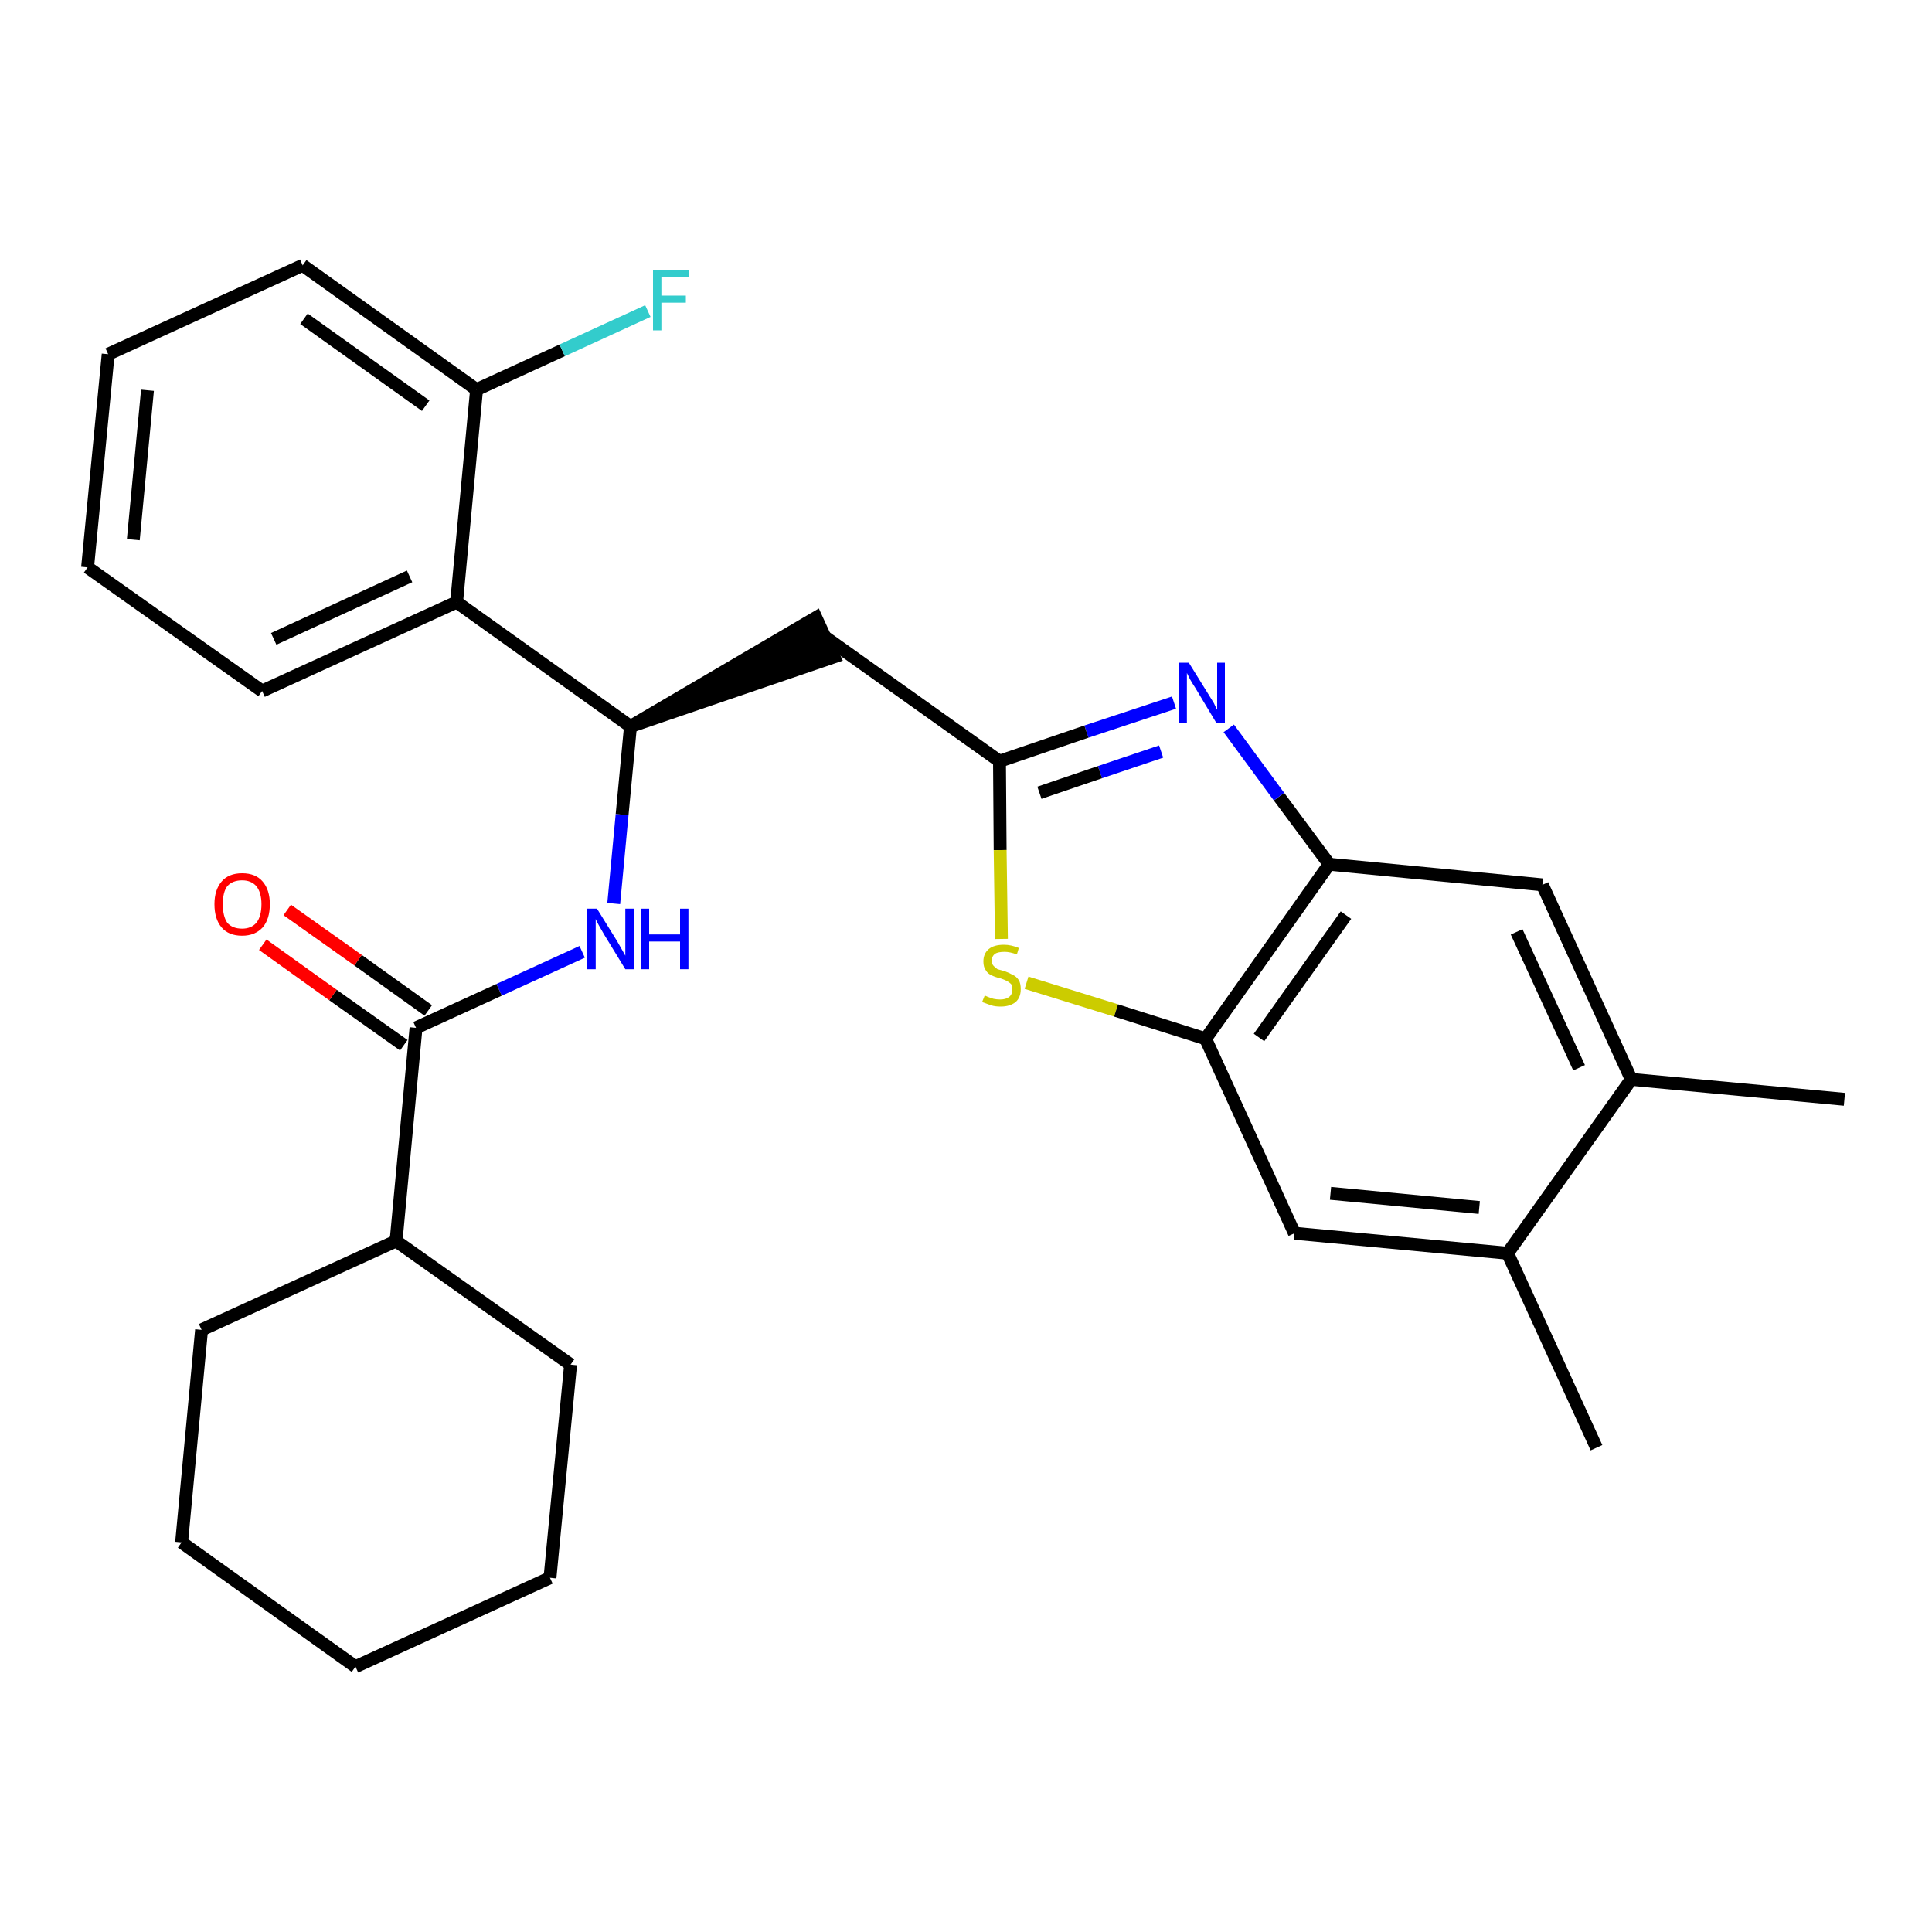 <?xml version='1.0' encoding='iso-8859-1'?>
<svg version='1.1' baseProfile='full'
              xmlns='http://www.w3.org/2000/svg'
                      xmlns:rdkit='http://www.rdkit.org/xml'
                      xmlns:xlink='http://www.w3.org/1999/xlink'
                  xml:space='preserve'
width='300px' height='300px' viewBox='0 0 300 300'>
<!-- END OF HEADER -->
<path class='bond-0 atom-0 atom-1' d='M 286.4,170.7 L 253.3,167.6' style='fill:none;fill-rule:evenodd;stroke:#000000;stroke-width:2.0px;stroke-linecap:butt;stroke-linejoin:miter;stroke-opacity:1' />
<path class='bond-1 atom-1 atom-2' d='M 253.3,167.6 L 239.5,137.4' style='fill:none;fill-rule:evenodd;stroke:#000000;stroke-width:2.0px;stroke-linecap:butt;stroke-linejoin:miter;stroke-opacity:1' />
<path class='bond-1 atom-1 atom-2' d='M 245.2,165.8 L 235.5,144.7' style='fill:none;fill-rule:evenodd;stroke:#000000;stroke-width:2.0px;stroke-linecap:butt;stroke-linejoin:miter;stroke-opacity:1' />
<path class='bond-28 atom-27 atom-1' d='M 234.1,194.6 L 253.3,167.6' style='fill:none;fill-rule:evenodd;stroke:#000000;stroke-width:2.0px;stroke-linecap:butt;stroke-linejoin:miter;stroke-opacity:1' />
<path class='bond-2 atom-2 atom-3' d='M 239.5,137.4 L 206.4,134.2' style='fill:none;fill-rule:evenodd;stroke:#000000;stroke-width:2.0px;stroke-linecap:butt;stroke-linejoin:miter;stroke-opacity:1' />
<path class='bond-3 atom-3 atom-4' d='M 206.4,134.2 L 198.6,123.7' style='fill:none;fill-rule:evenodd;stroke:#000000;stroke-width:2.0px;stroke-linecap:butt;stroke-linejoin:miter;stroke-opacity:1' />
<path class='bond-3 atom-3 atom-4' d='M 198.6,123.7 L 190.8,113.1' style='fill:none;fill-rule:evenodd;stroke:#0000FF;stroke-width:2.0px;stroke-linecap:butt;stroke-linejoin:miter;stroke-opacity:1' />
<path class='bond-29 atom-25 atom-3' d='M 187.2,161.3 L 206.4,134.2' style='fill:none;fill-rule:evenodd;stroke:#000000;stroke-width:2.0px;stroke-linecap:butt;stroke-linejoin:miter;stroke-opacity:1' />
<path class='bond-29 atom-25 atom-3' d='M 195.5,161.1 L 209.0,142.1' style='fill:none;fill-rule:evenodd;stroke:#000000;stroke-width:2.0px;stroke-linecap:butt;stroke-linejoin:miter;stroke-opacity:1' />
<path class='bond-4 atom-4 atom-5' d='M 182.3,109.1 L 168.7,113.6' style='fill:none;fill-rule:evenodd;stroke:#0000FF;stroke-width:2.0px;stroke-linecap:butt;stroke-linejoin:miter;stroke-opacity:1' />
<path class='bond-4 atom-4 atom-5' d='M 168.7,113.6 L 155.2,118.2' style='fill:none;fill-rule:evenodd;stroke:#000000;stroke-width:2.0px;stroke-linecap:butt;stroke-linejoin:miter;stroke-opacity:1' />
<path class='bond-4 atom-4 atom-5' d='M 180.3,116.7 L 170.8,119.9' style='fill:none;fill-rule:evenodd;stroke:#0000FF;stroke-width:2.0px;stroke-linecap:butt;stroke-linejoin:miter;stroke-opacity:1' />
<path class='bond-4 atom-4 atom-5' d='M 170.8,119.9 L 161.4,123.1' style='fill:none;fill-rule:evenodd;stroke:#000000;stroke-width:2.0px;stroke-linecap:butt;stroke-linejoin:miter;stroke-opacity:1' />
<path class='bond-5 atom-5 atom-6' d='M 155.2,118.2 L 128.1,98.9' style='fill:none;fill-rule:evenodd;stroke:#000000;stroke-width:2.0px;stroke-linecap:butt;stroke-linejoin:miter;stroke-opacity:1' />
<path class='bond-23 atom-5 atom-24' d='M 155.2,118.2 L 155.3,132.0' style='fill:none;fill-rule:evenodd;stroke:#000000;stroke-width:2.0px;stroke-linecap:butt;stroke-linejoin:miter;stroke-opacity:1' />
<path class='bond-23 atom-5 atom-24' d='M 155.3,132.0 L 155.5,145.8' style='fill:none;fill-rule:evenodd;stroke:#CCCC00;stroke-width:2.0px;stroke-linecap:butt;stroke-linejoin:miter;stroke-opacity:1' />
<path class='bond-6 atom-7 atom-6' d='M 97.9,112.8 L 129.5,102.0 L 126.7,95.9 Z' style='fill:#000000;fill-rule:evenodd;fill-opacity:1;stroke:#000000;stroke-width:2.0px;stroke-linecap:butt;stroke-linejoin:miter;stroke-opacity:1;' />
<path class='bond-7 atom-7 atom-8' d='M 97.9,112.8 L 96.6,126.5' style='fill:none;fill-rule:evenodd;stroke:#000000;stroke-width:2.0px;stroke-linecap:butt;stroke-linejoin:miter;stroke-opacity:1' />
<path class='bond-7 atom-7 atom-8' d='M 96.6,126.5 L 95.3,140.3' style='fill:none;fill-rule:evenodd;stroke:#0000FF;stroke-width:2.0px;stroke-linecap:butt;stroke-linejoin:miter;stroke-opacity:1' />
<path class='bond-16 atom-7 atom-17' d='M 97.9,112.8 L 70.9,93.5' style='fill:none;fill-rule:evenodd;stroke:#000000;stroke-width:2.0px;stroke-linecap:butt;stroke-linejoin:miter;stroke-opacity:1' />
<path class='bond-8 atom-8 atom-9' d='M 90.4,147.8 L 77.5,153.7' style='fill:none;fill-rule:evenodd;stroke:#0000FF;stroke-width:2.0px;stroke-linecap:butt;stroke-linejoin:miter;stroke-opacity:1' />
<path class='bond-8 atom-8 atom-9' d='M 77.5,153.7 L 64.6,159.6' style='fill:none;fill-rule:evenodd;stroke:#000000;stroke-width:2.0px;stroke-linecap:butt;stroke-linejoin:miter;stroke-opacity:1' />
<path class='bond-9 atom-9 atom-10' d='M 66.5,156.9 L 55.6,149.1' style='fill:none;fill-rule:evenodd;stroke:#000000;stroke-width:2.0px;stroke-linecap:butt;stroke-linejoin:miter;stroke-opacity:1' />
<path class='bond-9 atom-9 atom-10' d='M 55.6,149.1 L 44.6,141.3' style='fill:none;fill-rule:evenodd;stroke:#FF0000;stroke-width:2.0px;stroke-linecap:butt;stroke-linejoin:miter;stroke-opacity:1' />
<path class='bond-9 atom-9 atom-10' d='M 62.7,162.3 L 51.7,154.5' style='fill:none;fill-rule:evenodd;stroke:#000000;stroke-width:2.0px;stroke-linecap:butt;stroke-linejoin:miter;stroke-opacity:1' />
<path class='bond-9 atom-9 atom-10' d='M 51.7,154.5 L 40.8,146.7' style='fill:none;fill-rule:evenodd;stroke:#FF0000;stroke-width:2.0px;stroke-linecap:butt;stroke-linejoin:miter;stroke-opacity:1' />
<path class='bond-10 atom-9 atom-11' d='M 64.6,159.6 L 61.5,192.7' style='fill:none;fill-rule:evenodd;stroke:#000000;stroke-width:2.0px;stroke-linecap:butt;stroke-linejoin:miter;stroke-opacity:1' />
<path class='bond-11 atom-11 atom-12' d='M 61.5,192.7 L 31.3,206.5' style='fill:none;fill-rule:evenodd;stroke:#000000;stroke-width:2.0px;stroke-linecap:butt;stroke-linejoin:miter;stroke-opacity:1' />
<path class='bond-30 atom-16 atom-11' d='M 88.6,211.9 L 61.5,192.7' style='fill:none;fill-rule:evenodd;stroke:#000000;stroke-width:2.0px;stroke-linecap:butt;stroke-linejoin:miter;stroke-opacity:1' />
<path class='bond-12 atom-12 atom-13' d='M 31.3,206.5 L 28.2,239.5' style='fill:none;fill-rule:evenodd;stroke:#000000;stroke-width:2.0px;stroke-linecap:butt;stroke-linejoin:miter;stroke-opacity:1' />
<path class='bond-13 atom-13 atom-14' d='M 28.2,239.5 L 55.2,258.8' style='fill:none;fill-rule:evenodd;stroke:#000000;stroke-width:2.0px;stroke-linecap:butt;stroke-linejoin:miter;stroke-opacity:1' />
<path class='bond-14 atom-14 atom-15' d='M 55.2,258.8 L 85.4,245.0' style='fill:none;fill-rule:evenodd;stroke:#000000;stroke-width:2.0px;stroke-linecap:butt;stroke-linejoin:miter;stroke-opacity:1' />
<path class='bond-15 atom-15 atom-16' d='M 85.4,245.0 L 88.6,211.9' style='fill:none;fill-rule:evenodd;stroke:#000000;stroke-width:2.0px;stroke-linecap:butt;stroke-linejoin:miter;stroke-opacity:1' />
<path class='bond-17 atom-17 atom-18' d='M 70.9,93.5 L 40.7,107.3' style='fill:none;fill-rule:evenodd;stroke:#000000;stroke-width:2.0px;stroke-linecap:butt;stroke-linejoin:miter;stroke-opacity:1' />
<path class='bond-17 atom-17 atom-18' d='M 63.6,89.5 L 42.5,99.2' style='fill:none;fill-rule:evenodd;stroke:#000000;stroke-width:2.0px;stroke-linecap:butt;stroke-linejoin:miter;stroke-opacity:1' />
<path class='bond-31 atom-22 atom-17' d='M 74.0,60.5 L 70.9,93.5' style='fill:none;fill-rule:evenodd;stroke:#000000;stroke-width:2.0px;stroke-linecap:butt;stroke-linejoin:miter;stroke-opacity:1' />
<path class='bond-18 atom-18 atom-19' d='M 40.7,107.3 L 13.6,88.1' style='fill:none;fill-rule:evenodd;stroke:#000000;stroke-width:2.0px;stroke-linecap:butt;stroke-linejoin:miter;stroke-opacity:1' />
<path class='bond-19 atom-19 atom-20' d='M 13.6,88.1 L 16.8,55.0' style='fill:none;fill-rule:evenodd;stroke:#000000;stroke-width:2.0px;stroke-linecap:butt;stroke-linejoin:miter;stroke-opacity:1' />
<path class='bond-19 atom-19 atom-20' d='M 20.7,83.8 L 22.9,60.6' style='fill:none;fill-rule:evenodd;stroke:#000000;stroke-width:2.0px;stroke-linecap:butt;stroke-linejoin:miter;stroke-opacity:1' />
<path class='bond-20 atom-20 atom-21' d='M 16.8,55.0 L 47.0,41.2' style='fill:none;fill-rule:evenodd;stroke:#000000;stroke-width:2.0px;stroke-linecap:butt;stroke-linejoin:miter;stroke-opacity:1' />
<path class='bond-21 atom-21 atom-22' d='M 47.0,41.2 L 74.0,60.5' style='fill:none;fill-rule:evenodd;stroke:#000000;stroke-width:2.0px;stroke-linecap:butt;stroke-linejoin:miter;stroke-opacity:1' />
<path class='bond-21 atom-21 atom-22' d='M 47.2,49.5 L 66.1,63.0' style='fill:none;fill-rule:evenodd;stroke:#000000;stroke-width:2.0px;stroke-linecap:butt;stroke-linejoin:miter;stroke-opacity:1' />
<path class='bond-22 atom-22 atom-23' d='M 74.0,60.5 L 87.3,54.4' style='fill:none;fill-rule:evenodd;stroke:#000000;stroke-width:2.0px;stroke-linecap:butt;stroke-linejoin:miter;stroke-opacity:1' />
<path class='bond-22 atom-22 atom-23' d='M 87.3,54.4 L 100.6,48.3' style='fill:none;fill-rule:evenodd;stroke:#33CCCC;stroke-width:2.0px;stroke-linecap:butt;stroke-linejoin:miter;stroke-opacity:1' />
<path class='bond-24 atom-24 atom-25' d='M 159.4,152.6 L 173.3,156.9' style='fill:none;fill-rule:evenodd;stroke:#CCCC00;stroke-width:2.0px;stroke-linecap:butt;stroke-linejoin:miter;stroke-opacity:1' />
<path class='bond-24 atom-24 atom-25' d='M 173.3,156.9 L 187.2,161.3' style='fill:none;fill-rule:evenodd;stroke:#000000;stroke-width:2.0px;stroke-linecap:butt;stroke-linejoin:miter;stroke-opacity:1' />
<path class='bond-25 atom-25 atom-26' d='M 187.2,161.3 L 201.0,191.5' style='fill:none;fill-rule:evenodd;stroke:#000000;stroke-width:2.0px;stroke-linecap:butt;stroke-linejoin:miter;stroke-opacity:1' />
<path class='bond-26 atom-26 atom-27' d='M 201.0,191.5 L 234.1,194.6' style='fill:none;fill-rule:evenodd;stroke:#000000;stroke-width:2.0px;stroke-linecap:butt;stroke-linejoin:miter;stroke-opacity:1' />
<path class='bond-26 atom-26 atom-27' d='M 206.6,185.3 L 229.7,187.5' style='fill:none;fill-rule:evenodd;stroke:#000000;stroke-width:2.0px;stroke-linecap:butt;stroke-linejoin:miter;stroke-opacity:1' />
<path class='bond-27 atom-27 atom-28' d='M 234.1,194.6 L 247.9,224.8' style='fill:none;fill-rule:evenodd;stroke:#000000;stroke-width:2.0px;stroke-linecap:butt;stroke-linejoin:miter;stroke-opacity:1' />
<path  class='atom-4' d='M 184.6 102.9
L 187.7 107.9
Q 188.0 108.4, 188.5 109.2
Q 188.9 110.1, 189.0 110.2
L 189.0 102.9
L 190.2 102.9
L 190.2 112.3
L 188.9 112.3
L 185.6 106.8
Q 185.2 106.2, 184.8 105.5
Q 184.4 104.7, 184.3 104.5
L 184.3 112.3
L 183.1 112.3
L 183.1 102.9
L 184.6 102.9
' fill='#0000FF'/>
<path  class='atom-8' d='M 92.7 141.1
L 95.8 146.1
Q 96.1 146.6, 96.6 147.5
Q 97.1 148.4, 97.1 148.4
L 97.1 141.1
L 98.4 141.1
L 98.4 150.5
L 97.1 150.5
L 93.8 145.1
Q 93.4 144.4, 93.0 143.7
Q 92.6 143.0, 92.5 142.7
L 92.5 150.5
L 91.2 150.5
L 91.2 141.1
L 92.7 141.1
' fill='#0000FF'/>
<path  class='atom-8' d='M 99.5 141.1
L 100.8 141.1
L 100.8 145.1
L 105.6 145.1
L 105.6 141.1
L 106.9 141.1
L 106.9 150.5
L 105.6 150.5
L 105.6 146.2
L 100.8 146.2
L 100.8 150.5
L 99.5 150.5
L 99.5 141.1
' fill='#0000FF'/>
<path  class='atom-10' d='M 33.3 140.4
Q 33.3 138.2, 34.4 136.9
Q 35.5 135.6, 37.6 135.6
Q 39.7 135.6, 40.8 136.9
Q 41.9 138.2, 41.9 140.4
Q 41.9 142.7, 40.8 144.0
Q 39.6 145.3, 37.6 145.3
Q 35.5 145.3, 34.4 144.0
Q 33.3 142.7, 33.3 140.4
M 37.6 144.2
Q 39.0 144.2, 39.8 143.3
Q 40.6 142.3, 40.6 140.4
Q 40.6 138.6, 39.8 137.6
Q 39.0 136.7, 37.6 136.7
Q 36.1 136.7, 35.3 137.6
Q 34.6 138.5, 34.6 140.4
Q 34.6 142.3, 35.3 143.3
Q 36.1 144.2, 37.6 144.2
' fill='#FF0000'/>
<path  class='atom-23' d='M 101.4 41.9
L 107.0 41.9
L 107.0 43.0
L 102.7 43.0
L 102.7 45.9
L 106.5 45.9
L 106.5 47.0
L 102.7 47.0
L 102.7 51.3
L 101.4 51.3
L 101.4 41.9
' fill='#33CCCC'/>
<path  class='atom-24' d='M 152.9 154.6
Q 153.0 154.6, 153.4 154.8
Q 153.9 155.0, 154.3 155.1
Q 154.8 155.2, 155.3 155.2
Q 156.2 155.2, 156.7 154.8
Q 157.2 154.4, 157.2 153.6
Q 157.2 153.1, 157.0 152.8
Q 156.7 152.5, 156.3 152.3
Q 155.9 152.1, 155.3 151.9
Q 154.4 151.7, 153.9 151.4
Q 153.4 151.2, 153.1 150.7
Q 152.7 150.2, 152.7 149.3
Q 152.7 148.1, 153.5 147.4
Q 154.3 146.7, 155.9 146.7
Q 157.0 146.7, 158.2 147.2
L 157.9 148.2
Q 156.8 147.8, 156.0 147.8
Q 155.0 147.8, 154.5 148.1
Q 154.0 148.5, 154.0 149.2
Q 154.0 149.7, 154.3 150.0
Q 154.6 150.3, 154.9 150.5
Q 155.3 150.6, 156.0 150.8
Q 156.8 151.1, 157.3 151.4
Q 157.8 151.6, 158.2 152.2
Q 158.5 152.7, 158.5 153.6
Q 158.5 154.9, 157.7 155.6
Q 156.8 156.3, 155.4 156.3
Q 154.5 156.3, 153.9 156.1
Q 153.3 155.9, 152.5 155.6
L 152.9 154.6
' fill='#CCCC00'/>
</svg>
